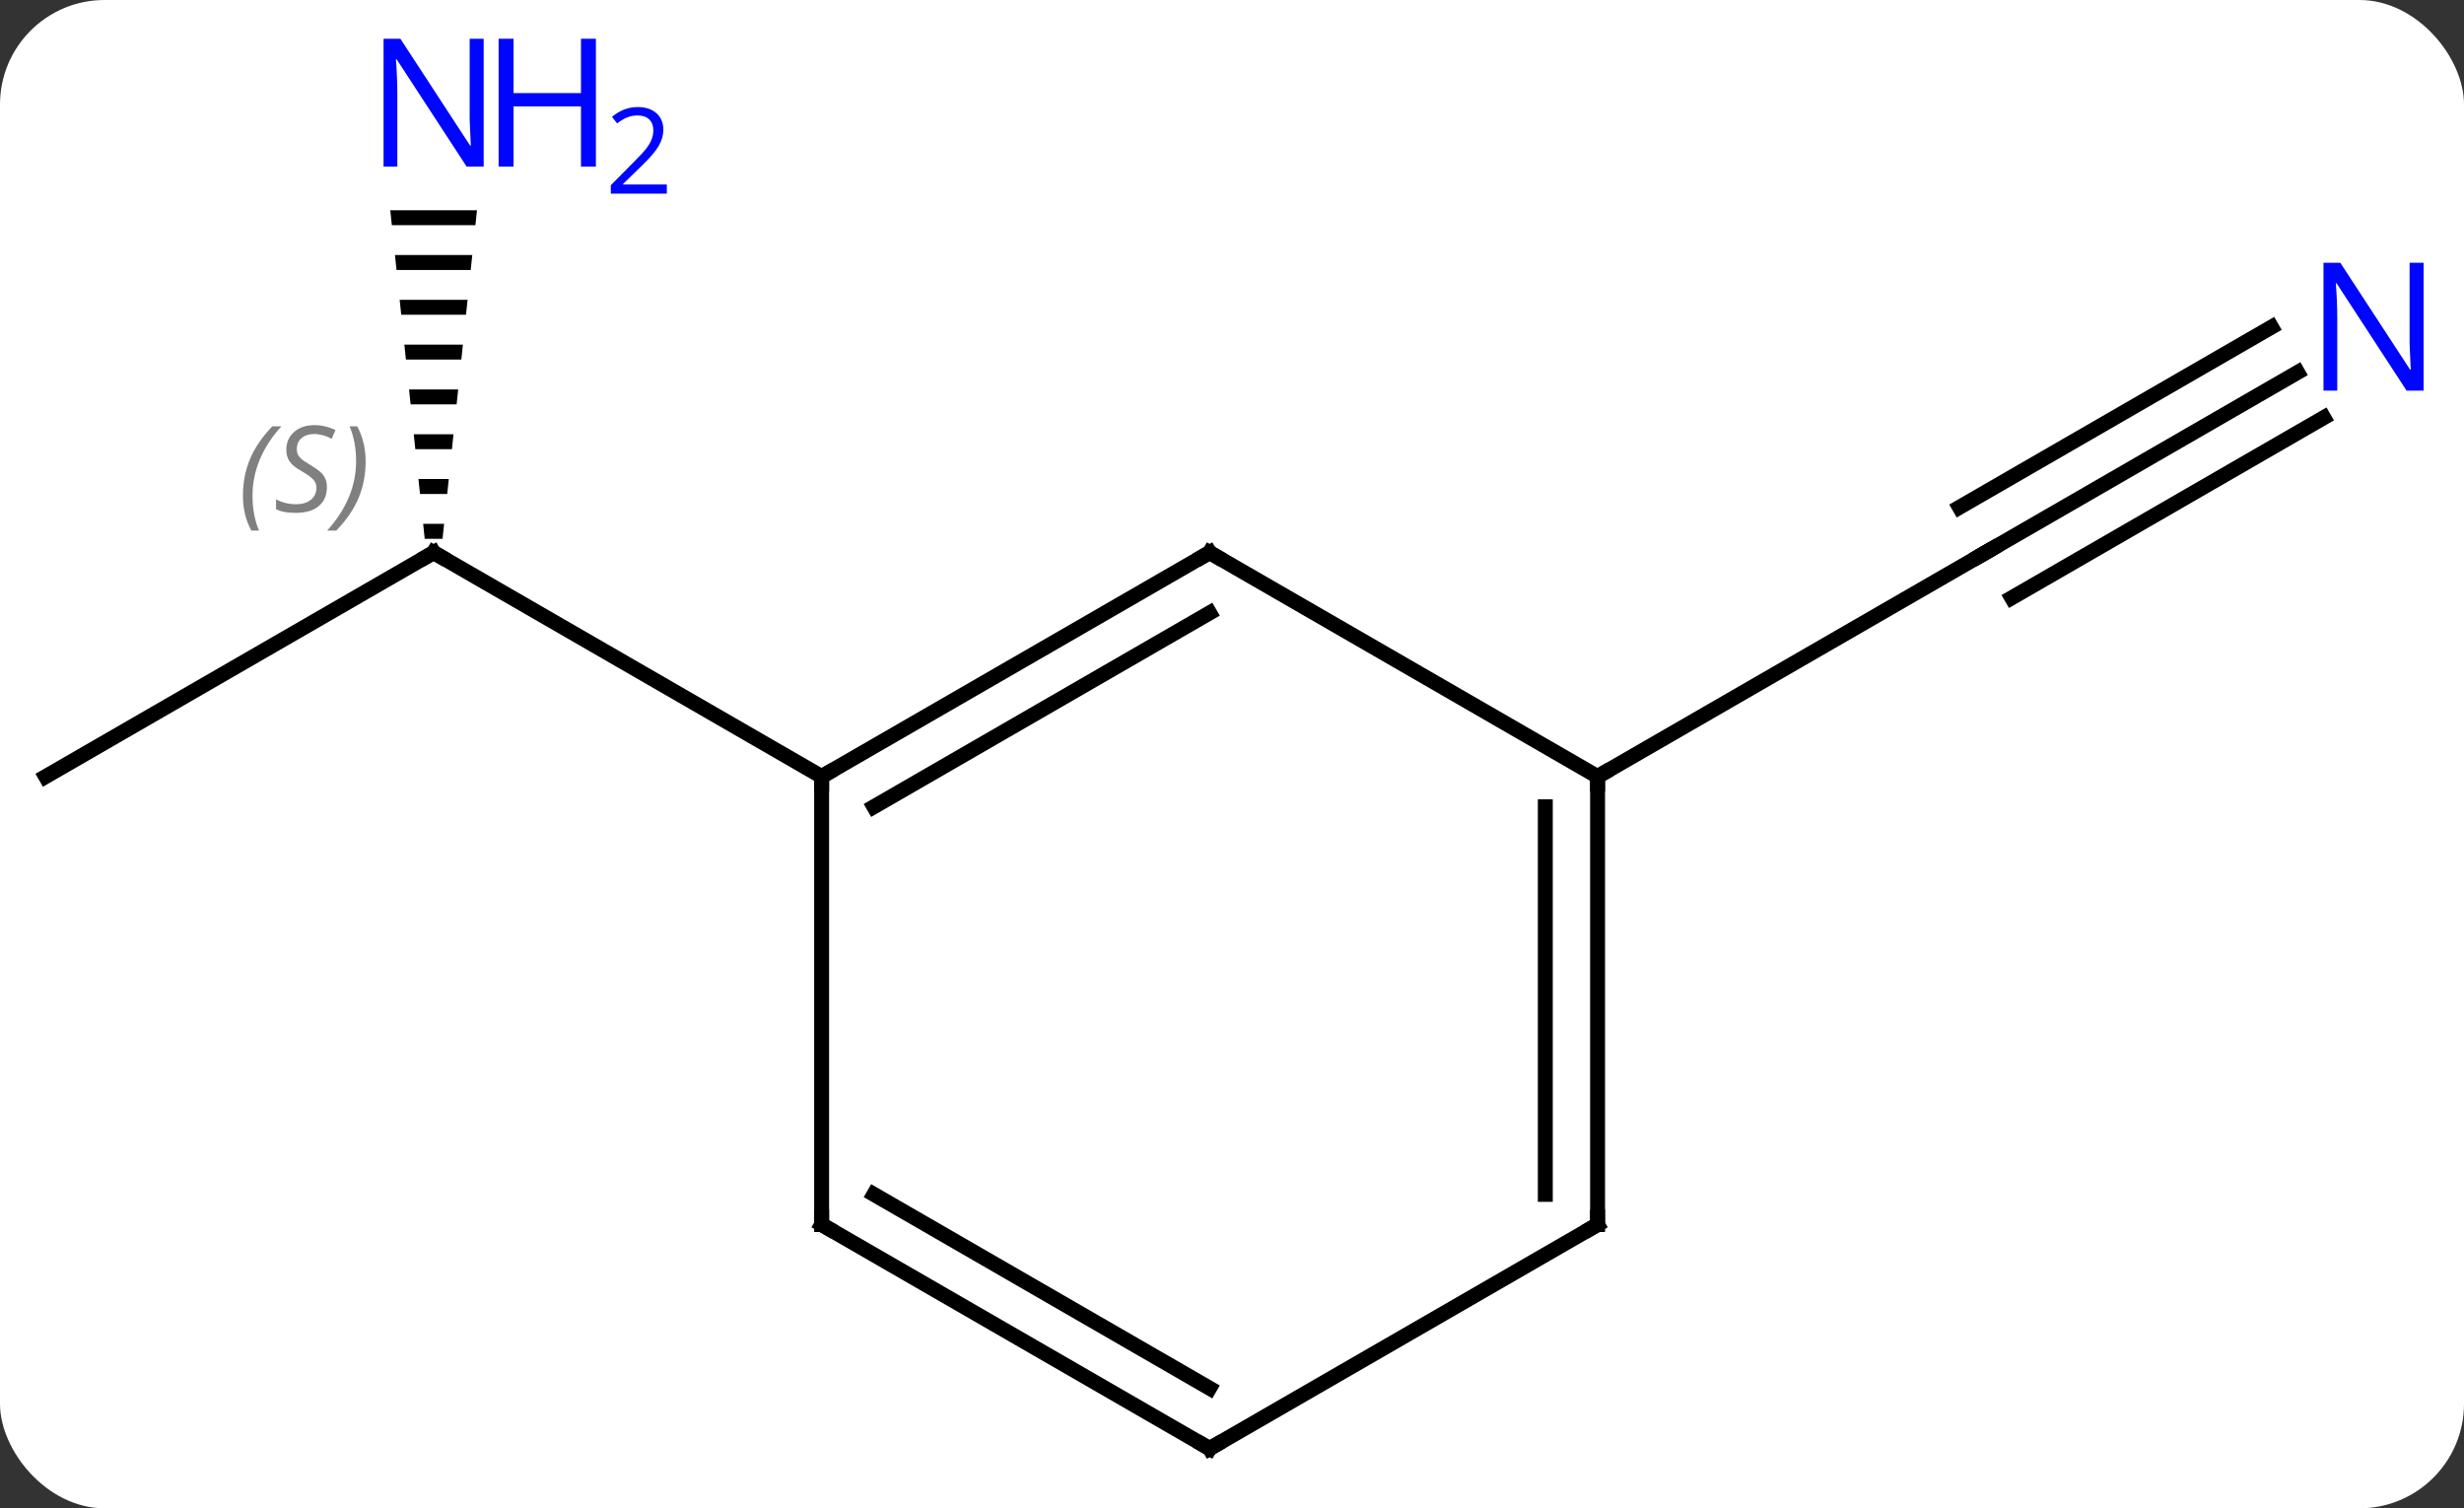 <svg width="165" viewBox="0 0 165 101" style="fill-opacity:1; color-rendering:auto; color-interpolation:auto; text-rendering:auto; stroke:black; stroke-linecap:square; stroke-miterlimit:10; shape-rendering:auto; stroke-opacity:1; fill:black; stroke-dasharray:none; font-weight:normal; stroke-width:1; font-family:'Open Sans'; font-style:normal; stroke-linejoin:miter; font-size:12; stroke-dashoffset:0; image-rendering:auto;" height="101" class="cas-substance-image" xmlns:xlink="http://www.w3.org/1999/xlink" xmlns="http://www.w3.org/2000/svg"><rect x="0" y="0" width="165" height="101" fill="#333333" stroke="none"/><svg class="cas-substance-single-component"><rect y="0" x="0" width="165" stroke="none" ry="7" rx="7" height="101" fill="white" class="cas-substance-group"/><svg y="0" x="0" width="165" viewBox="0 0 165 101" style="fill:black;" height="101" class="cas-substance-single-component-image"><svg><g><g transform="translate(81,52)" style="text-rendering:geometricPrecision; color-rendering:optimizeQuality; color-interpolation:linearRGB; stroke-linecap:butt; image-rendering:optimizeQuality;"><line y2="0" y1="-15" x2="-77.943" x1="-51.963" style="fill:none;"/><path style="stroke:none;" d="M-54.866 -37.922 L-54.761 -36.922 L-49.164 -36.922 L-49.06 -37.922 ZM-54.552 -34.922 L-54.447 -33.922 L-49.479 -33.922 L-49.374 -34.922 ZM-54.237 -31.922 L-54.132 -30.922 L-49.794 -30.922 L-49.689 -31.922 ZM-53.923 -28.922 L-53.818 -27.922 L-50.108 -27.922 L-50.003 -28.922 ZM-53.608 -25.922 L-53.503 -24.922 L-50.423 -24.922 L-50.318 -25.922 ZM-53.294 -22.922 L-53.189 -21.922 L-50.737 -21.922 L-50.632 -22.922 ZM-52.979 -19.922 L-52.874 -18.922 L-51.052 -18.922 L-50.947 -19.922 ZM-52.664 -16.922 L-52.56 -15.922 L-51.366 -15.922 L-51.261 -16.922 Z"/><line y2="0" y1="-15" x2="-25.98" x1="-51.963" style="fill:none;"/><line y2="-27.065" y1="-15" x2="72.859" x1="51.963" style="fill:none;"/><line y2="-30.096" y1="-18.031" x2="71.109" x1="50.213" style="fill:none;"/><line y2="-24.034" y1="-11.969" x2="74.609" x1="53.713" style="fill:none;"/><line y2="0" y1="-15" x2="25.98" x1="51.963" style="fill:none;"/><line y2="-15" y1="0" x2="0" x1="-25.98" style="fill:none;"/><line y2="-10.959" y1="2.021" x2="0" x1="-22.48" style="fill:none;"/><line y2="30" y1="0" x2="-25.98" x1="-25.98" style="fill:none;"/><line y2="0" y1="-15" x2="25.98" x1="0" style="fill:none;"/><line y2="45" y1="30" x2="0" x1="-25.98" style="fill:none;"/><line y2="40.959" y1="27.979" x2="0" x1="-22.48" style="fill:none;"/><line y2="30" y1="0" x2="25.98" x1="25.98" style="fill:none;"/><line y2="27.979" y1="2.021" x2="22.48" x1="22.48" style="fill:none;"/><line y2="30" y1="45" x2="25.98" x1="0" style="fill:none;"/><path style="fill:none; stroke-miterlimit:5;" d="M-52.396 -14.75 L-51.963 -15 L-51.53 -14.75"/></g><g transform="translate(81,52)" style="stroke-linecap:butt; font-size:8.4px; fill:gray; text-rendering:geometricPrecision; image-rendering:optimizeQuality; color-rendering:optimizeQuality; font-family:'Open Sans'; font-style:italic; stroke:gray; color-interpolation:linearRGB; stroke-miterlimit:5;"><path style="stroke:none;" d="M-64.732 -18.797 Q-64.732 -20.125 -64.263 -21.25 Q-63.794 -22.375 -62.763 -23.453 L-62.154 -23.453 Q-63.123 -22.39 -63.607 -21.219 Q-64.091 -20.047 -64.091 -18.812 Q-64.091 -17.484 -63.654 -16.469 L-64.169 -16.469 Q-64.732 -17.5 -64.732 -18.797 ZM-59.109 -19.39 Q-59.109 -18.562 -59.656 -18.109 Q-60.203 -17.656 -61.203 -17.656 Q-61.609 -17.656 -61.922 -17.711 Q-62.234 -17.765 -62.516 -17.906 L-62.516 -18.562 Q-61.891 -18.234 -61.187 -18.234 Q-60.562 -18.234 -60.187 -18.531 Q-59.812 -18.828 -59.812 -19.344 Q-59.812 -19.656 -60.016 -19.883 Q-60.219 -20.109 -60.781 -20.437 Q-61.375 -20.765 -61.602 -21.094 Q-61.828 -21.422 -61.828 -21.875 Q-61.828 -22.609 -61.312 -23.07 Q-60.797 -23.531 -59.953 -23.531 Q-59.578 -23.531 -59.242 -23.453 Q-58.906 -23.375 -58.531 -23.203 L-58.797 -22.609 Q-59.047 -22.765 -59.367 -22.852 Q-59.687 -22.937 -59.953 -22.937 Q-60.484 -22.937 -60.805 -22.664 Q-61.125 -22.39 -61.125 -21.922 Q-61.125 -21.719 -61.055 -21.57 Q-60.984 -21.422 -60.844 -21.289 Q-60.703 -21.156 -60.281 -20.906 Q-59.719 -20.562 -59.516 -20.367 Q-59.312 -20.172 -59.211 -19.937 Q-59.109 -19.703 -59.109 -19.39 ZM-56.515 -21.109 Q-56.515 -19.781 -56.991 -18.648 Q-57.468 -17.515 -58.484 -16.469 L-59.093 -16.469 Q-57.155 -18.625 -57.155 -21.109 Q-57.155 -22.437 -57.593 -23.453 L-57.077 -23.453 Q-56.515 -22.39 -56.515 -21.109 Z"/></g><g transform="translate(81,52)" style="stroke-linecap:butt; fill:rgb(0,5,255); text-rendering:geometricPrecision; color-rendering:optimizeQuality; image-rendering:optimizeQuality; font-family:'Open Sans'; stroke:rgb(0,5,255); color-interpolation:linearRGB; stroke-miterlimit:5;"><path style="stroke:none;" d="M-48.611 -40.844 L-49.752 -40.844 L-54.44 -48.031 L-54.486 -48.031 Q-54.393 -46.766 -54.393 -45.719 L-54.393 -40.844 L-55.315 -40.844 L-55.315 -49.406 L-54.19 -49.406 L-49.518 -42.25 L-49.471 -42.25 Q-49.471 -42.406 -49.518 -43.266 Q-49.565 -44.125 -49.549 -44.5 L-49.549 -49.406 L-48.611 -49.406 L-48.611 -40.844 Z"/><path style="stroke:none;" d="M-41.096 -40.844 L-42.096 -40.844 L-42.096 -44.875 L-46.611 -44.875 L-46.611 -40.844 L-47.611 -40.844 L-47.611 -49.406 L-46.611 -49.406 L-46.611 -45.766 L-42.096 -45.766 L-42.096 -49.406 L-41.096 -49.406 L-41.096 -40.844 Z"/><path style="stroke:none;" d="M-36.346 -39.034 L-40.096 -39.034 L-40.096 -39.597 L-38.596 -41.112 Q-37.908 -41.8 -37.69 -42.097 Q-37.471 -42.394 -37.361 -42.675 Q-37.252 -42.956 -37.252 -43.284 Q-37.252 -43.737 -37.526 -44.003 Q-37.799 -44.269 -38.299 -44.269 Q-38.643 -44.269 -38.963 -44.152 Q-39.283 -44.034 -39.674 -43.737 L-40.018 -44.175 Q-39.236 -44.831 -38.299 -44.831 Q-37.502 -44.831 -37.041 -44.417 Q-36.58 -44.003 -36.58 -43.316 Q-36.58 -42.769 -36.885 -42.237 Q-37.19 -41.706 -38.033 -40.894 L-39.283 -39.675 L-39.283 -39.644 L-36.346 -39.644 L-36.346 -39.034 Z"/><path style="fill:none; stroke:black;" d="M52.396 -15.25 L51.963 -15 L51.53 -14.75"/><path style="stroke:none;" d="M81.295 -25.844 L80.154 -25.844 L75.466 -33.031 L75.42 -33.031 Q75.513 -31.766 75.513 -30.719 L75.513 -25.844 L74.591 -25.844 L74.591 -34.406 L75.716 -34.406 L80.388 -27.25 L80.435 -27.25 Q80.435 -27.406 80.388 -28.266 Q80.341 -29.125 80.357 -29.5 L80.357 -34.406 L81.295 -34.406 L81.295 -25.844 Z"/><path style="fill:none; stroke:black;" d="M-25.547 -0.25 L-25.98 0 L-25.98 0.5"/><path style="fill:none; stroke:black;" d="M-0.433 -14.75 L0 -15 L0.433 -14.75"/><path style="fill:none; stroke:black;" d="M-25.98 29.5 L-25.98 30 L-25.547 30.25"/><path style="fill:none; stroke:black;" d="M25.98 0.5 L25.98 0 L26.413 -0.25"/><path style="fill:none; stroke:black;" d="M-0.433 44.75 L0 45 L0.433 44.75"/><path style="fill:none; stroke:black;" d="M25.98 29.5 L25.98 30 L25.547 30.25"/></g></g></svg></svg></svg></svg>